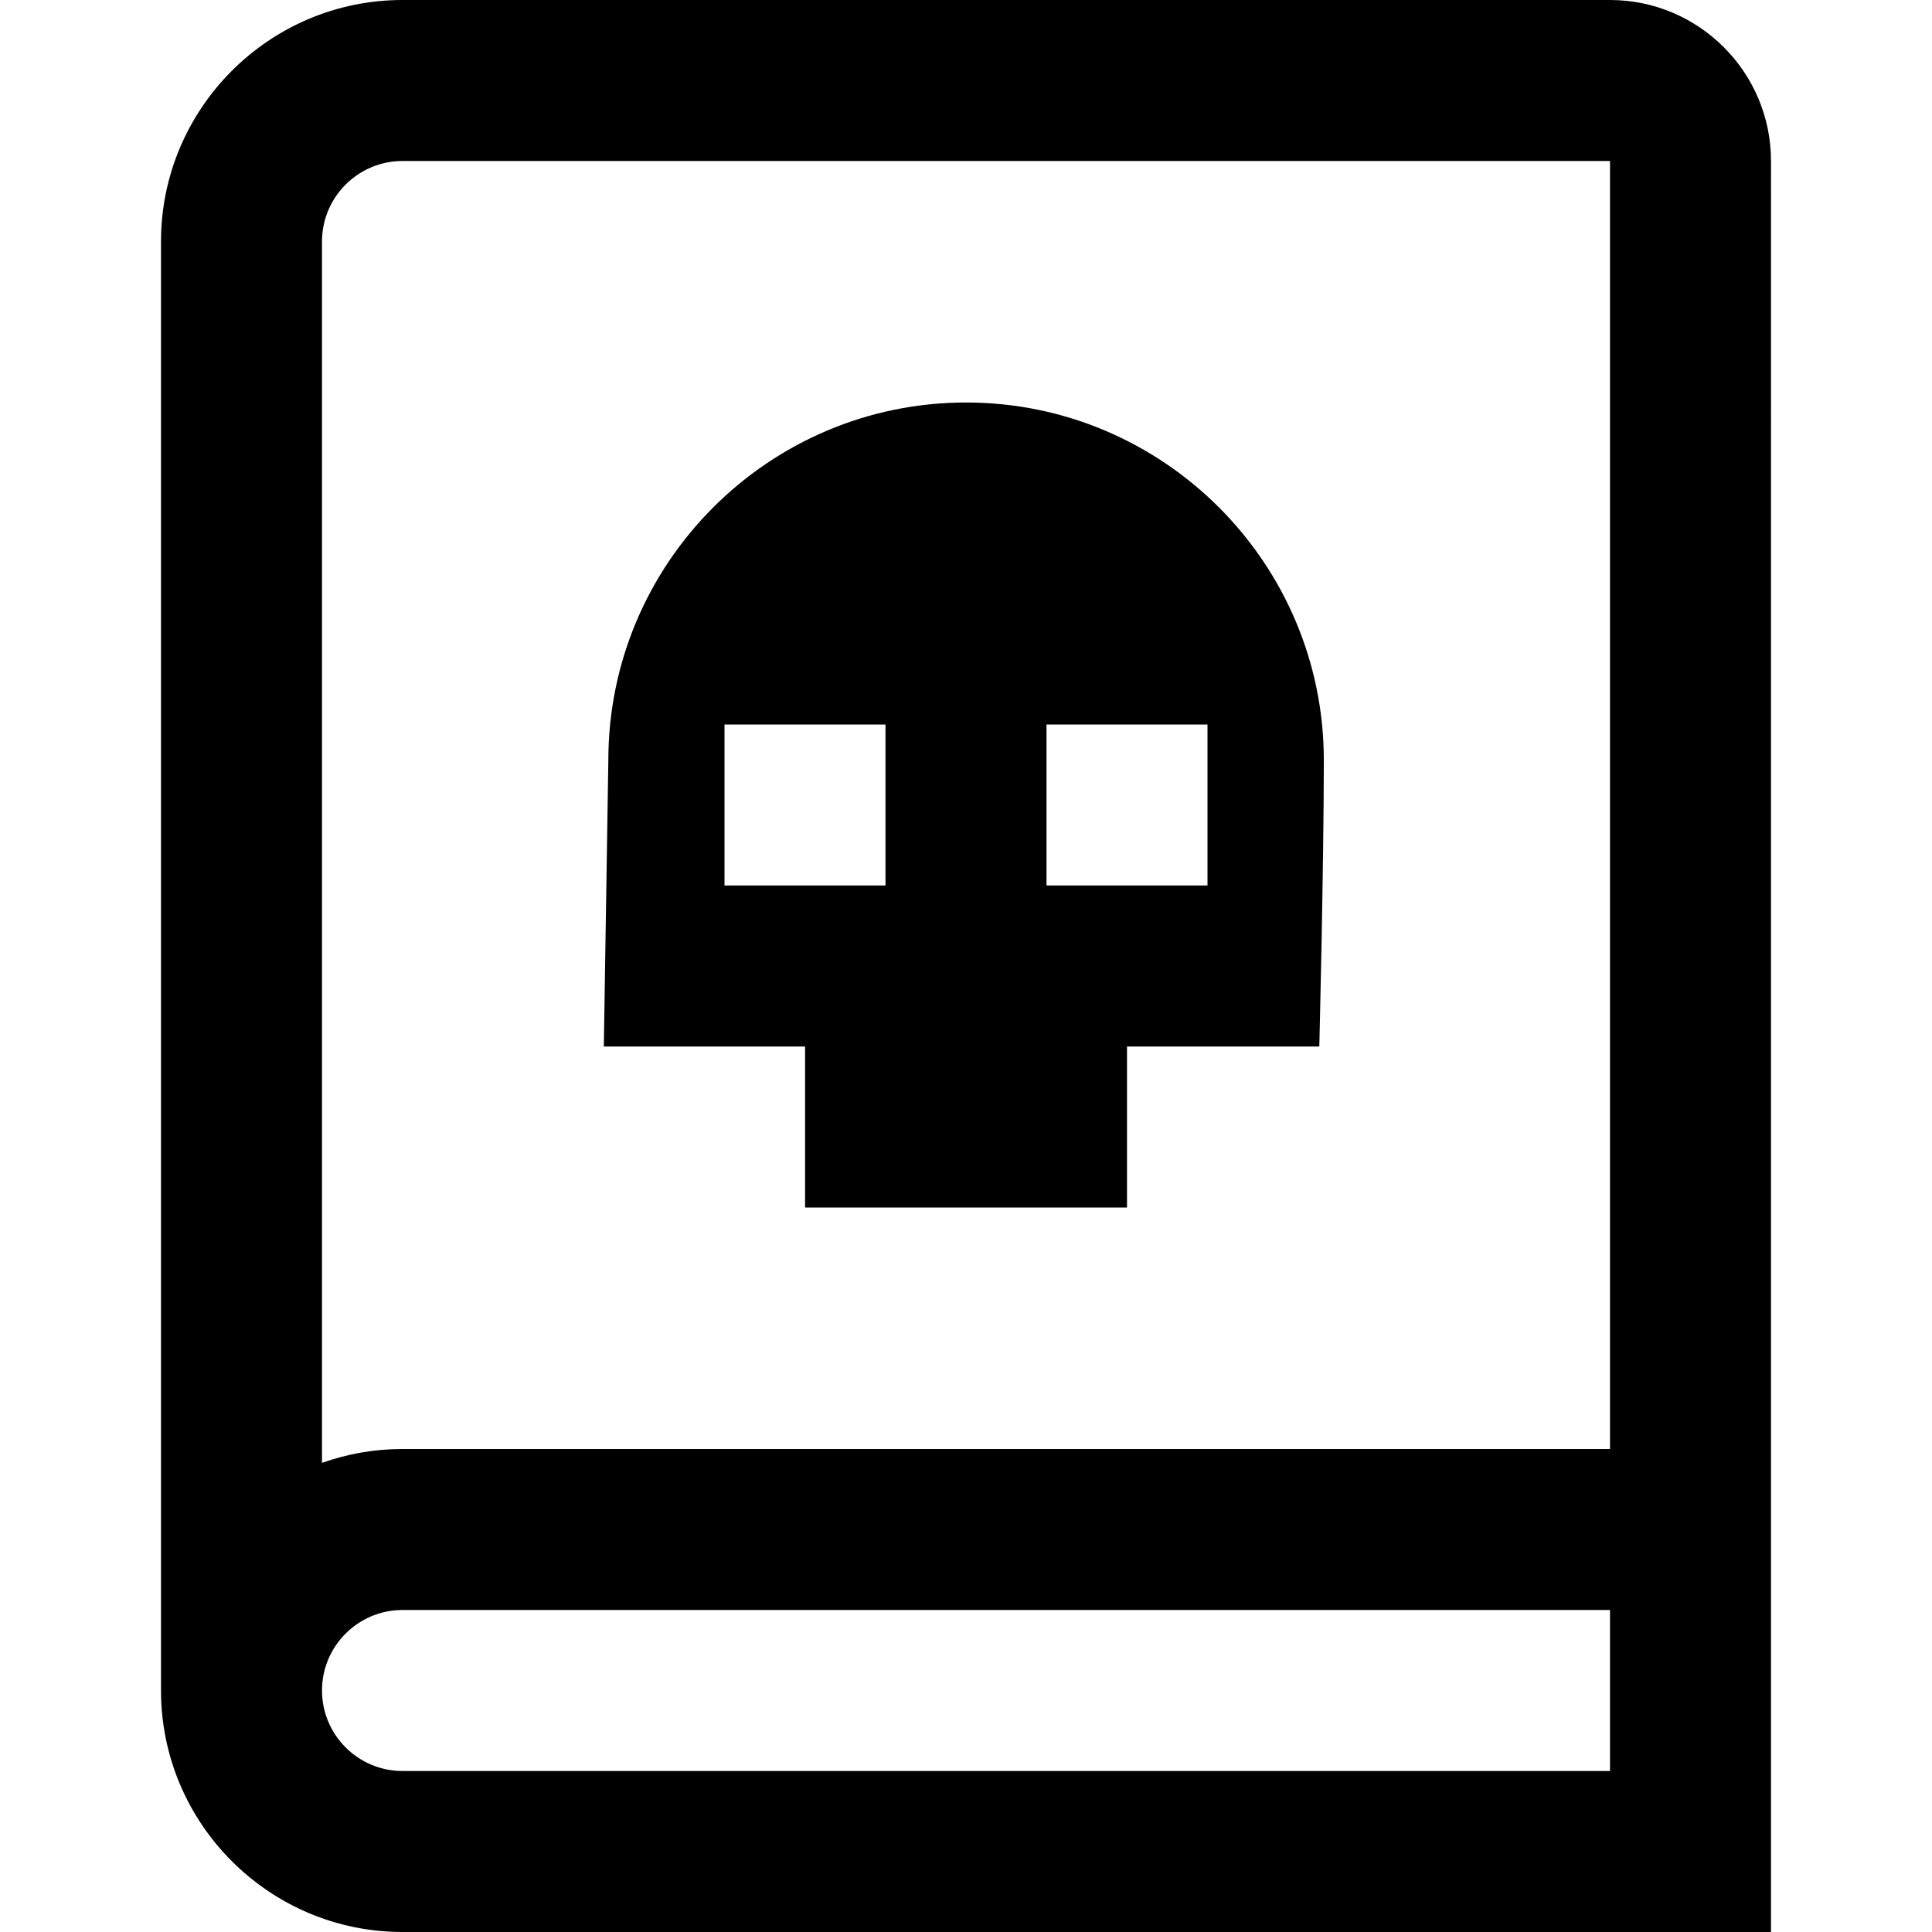 <?xml version="1.0" encoding="UTF-8"?>
<svg xmlns="http://www.w3.org/2000/svg" id="Layer_1" data-name="Layer 1" viewBox="0 0 24 24" width="512" height="512"><path d="m10,15h4v-2h2.389s.056-2.256.056-3.556c0-2.451-1.993-4.444-4.444-4.444s-4.444,1.994-4.444,4.444l-.056,3.556h2.5v2Zm3-6h2v2h-2v-2Zm-4,2v-2h2v2h-2ZM20,0H5c-1.654,0-3,1.346-3,3v18c0,1.654,1.346,3,3,3h17V2c0-1.103-.897-2-2-2ZM5,2h15v16H5c-.351,0-.687.061-1,.172V3c0-.551.448-1,1-1Zm0,20c-.552,0-1-.449-1-1s.448-1,1-1h15v2H5Z"/></svg>
